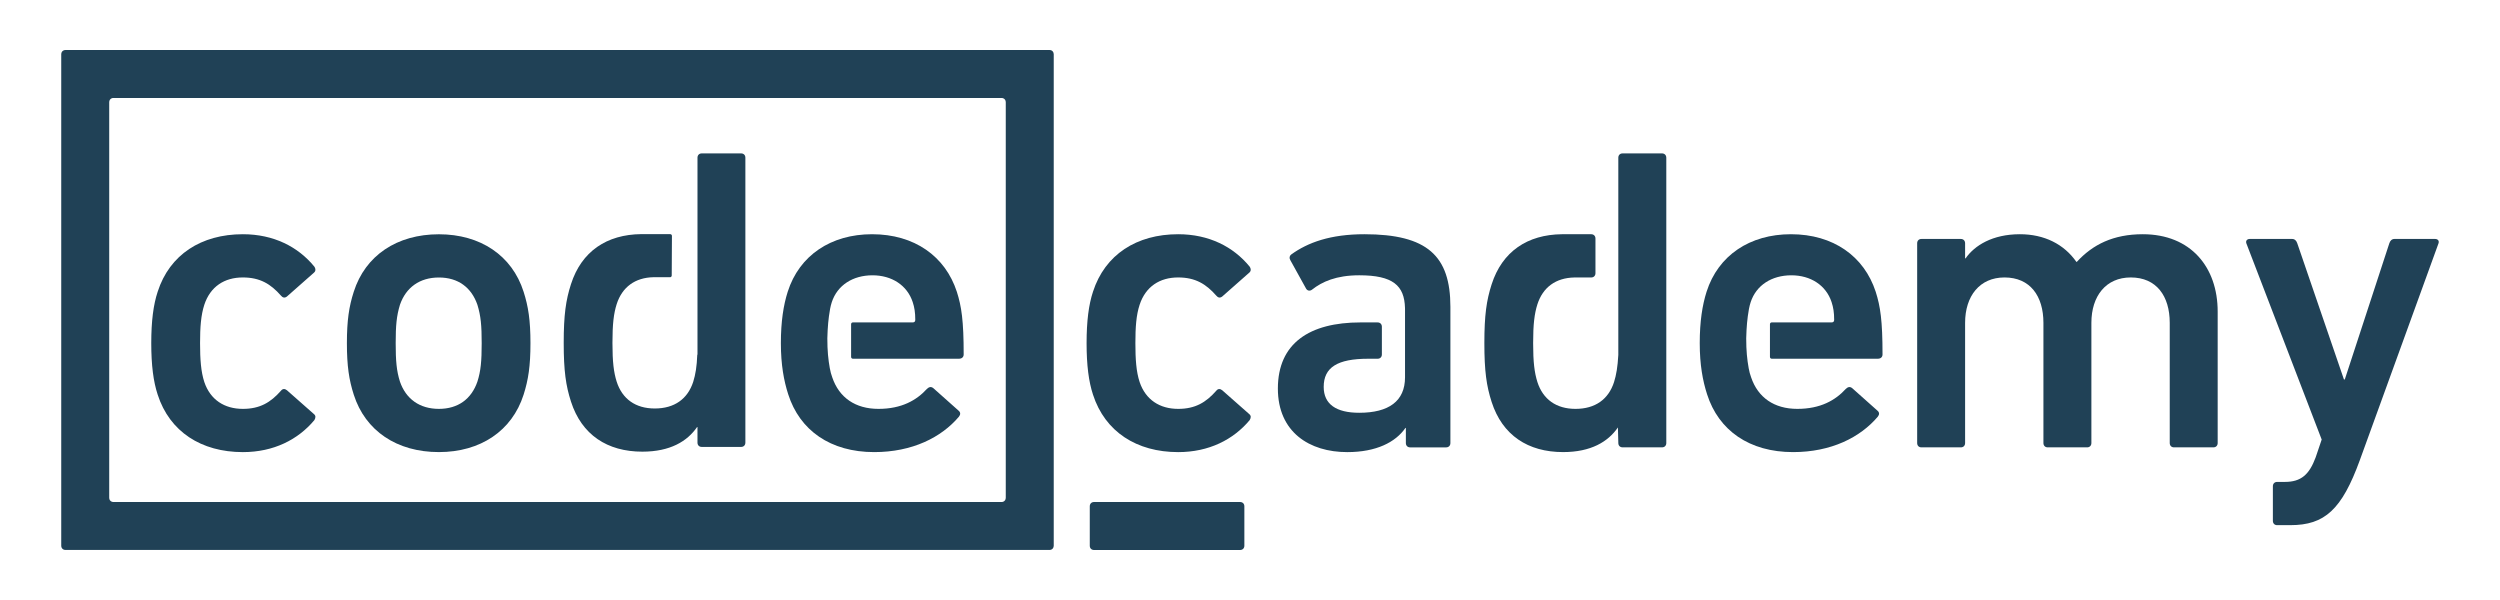 <svg width="200" height="48" viewBox="0 0 200 48" fill="none" xmlns="http://www.w3.org/2000/svg">
<path d="M12.614 31.569C12.271 30.53 12.101 29.218 12.101 27.454C12.101 25.689 12.271 24.374 12.614 23.338C13.571 20.363 16.107 18.738 19.428 18.738C21.894 18.738 23.846 19.741 25.149 21.332C25.25 21.47 25.284 21.677 25.114 21.815L22.958 23.718C22.786 23.857 22.615 23.822 22.477 23.65C21.654 22.716 20.799 22.196 19.428 22.196C17.956 22.196 16.827 22.923 16.347 24.376C16.075 25.208 16.005 26.175 16.005 27.454C16.005 28.734 16.074 29.736 16.347 30.567C16.826 31.983 17.956 32.71 19.428 32.71C20.799 32.71 21.654 32.191 22.477 31.259C22.615 31.084 22.786 31.084 22.958 31.223L25.114 33.126C25.284 33.264 25.25 33.437 25.149 33.61C23.847 35.167 21.895 36.169 19.428 36.169C16.107 36.168 13.571 34.541 12.614 31.569Z" fill="#204156"/>
<path d="M87.439 31.569C87.097 30.53 86.927 29.218 86.927 27.454C86.927 25.689 87.097 24.374 87.439 23.338C88.399 20.363 90.932 18.738 94.253 18.738C96.719 18.738 98.672 19.741 99.973 21.332C100.075 21.47 100.11 21.677 99.938 21.815L97.781 23.718C97.609 23.857 97.439 23.822 97.302 23.65C96.481 22.716 95.624 22.196 94.253 22.196C92.781 22.196 91.651 22.923 91.172 24.376C90.897 25.208 90.831 26.175 90.831 27.454C90.831 28.734 90.897 29.736 91.172 30.567C91.651 31.983 92.781 32.71 94.253 32.71C95.624 32.71 96.481 32.191 97.302 31.259C97.439 31.084 97.61 31.084 97.781 31.223L99.938 33.126C100.11 33.264 100.075 33.437 99.973 33.61C98.672 35.167 96.719 36.169 94.253 36.169C90.932 36.168 88.399 34.541 87.439 31.569Z" fill="#204156"/>
<path d="M173.921 35.789C173.716 35.789 173.579 35.651 173.579 35.442V25.828C173.579 23.684 172.517 22.196 170.461 22.196C168.475 22.196 167.311 23.683 167.311 25.828V35.442C167.311 35.651 167.173 35.789 166.969 35.789H163.817C163.612 35.789 163.474 35.651 163.474 35.442V25.828C163.474 23.684 162.413 22.196 160.361 22.196C158.374 22.196 157.208 23.683 157.208 25.828V35.442C157.208 35.651 157.072 35.789 156.866 35.789H153.715C153.508 35.789 153.373 35.651 153.373 35.442V19.464C153.373 19.256 153.508 19.117 153.715 19.117H156.866C157.072 19.117 157.208 19.256 157.208 19.464V20.674H157.243C157.963 19.636 159.4 18.738 161.591 18.738C163.544 18.738 165.119 19.532 166.111 20.95H166.146C167.413 19.568 169.057 18.738 171.421 18.738C175.255 18.738 177.414 21.366 177.414 24.928V35.441C177.414 35.651 177.276 35.789 177.07 35.789H173.921Z" fill="#204156"/>
<path d="M182.172 42.013C181.967 42.013 181.83 41.875 181.83 41.666V38.9C181.83 38.693 181.967 38.553 182.172 38.553H182.789C184.09 38.553 184.742 37.967 185.255 36.583L185.735 35.165L179.707 19.463C179.638 19.255 179.776 19.116 179.982 19.116H183.372C183.577 19.116 183.714 19.255 183.781 19.463L187.516 30.358H187.583L191.146 19.463C191.214 19.255 191.352 19.116 191.555 19.116H194.808C195.015 19.116 195.152 19.255 195.082 19.463L188.782 36.825C187.345 40.768 185.973 42.012 183.234 42.012L182.172 42.013Z" fill="#204156"/>
<path d="M28.3 31.57C27.923 30.392 27.752 29.286 27.752 27.454C27.752 25.624 27.923 24.516 28.3 23.343C29.224 20.438 31.756 18.742 35.112 18.742C38.431 18.742 40.965 20.437 41.889 23.343C42.264 24.516 42.437 25.624 42.437 27.454C42.437 29.286 42.264 30.392 41.889 31.57C40.964 34.474 38.431 36.167 35.112 36.167C31.756 36.168 29.224 34.474 28.3 31.57ZM38.192 30.533C38.467 29.67 38.535 28.873 38.535 27.454C38.535 26.04 38.467 25.278 38.192 24.38C37.714 22.998 36.652 22.2 35.112 22.2C33.572 22.2 32.475 22.998 31.997 24.38C31.724 25.278 31.655 26.04 31.655 27.454C31.655 28.873 31.724 29.67 31.997 30.533C32.475 31.918 33.573 32.71 35.112 32.71C36.652 32.709 37.714 31.917 38.192 30.533Z" fill="#204156"/>
<path d="M109.15 18.738C106.444 18.738 104.63 19.394 103.293 20.363C103.158 20.468 103.122 20.639 103.226 20.812L104.49 23.096C104.596 23.269 104.799 23.304 104.972 23.165C105.76 22.544 106.888 22.023 108.739 22.023C111.437 22.023 112.353 22.842 112.4 24.641H112.4V24.663C112.402 24.705 112.402 24.748 112.402 24.792V30.188C112.402 32.09 111.101 33.022 108.739 33.022C106.888 33.022 105.896 32.332 105.896 30.95C105.896 29.392 106.993 28.699 109.458 28.699L110.207 28.7C110.412 28.7 110.55 28.562 110.55 28.356V26.138C110.55 25.932 110.412 25.794 110.207 25.794L108.842 25.793C104.767 25.793 102.23 27.456 102.23 31.085C102.23 34.579 104.767 36.169 107.779 36.169C110.106 36.169 111.648 35.374 112.436 34.233H112.469V35.444C112.469 35.651 112.608 35.79 112.812 35.79H115.688C115.894 35.79 116.032 35.652 116.032 35.444V24.549C116.032 20.468 114.184 18.738 109.15 18.738Z" fill="#204156"/>
<path d="M68.236 25.792C68.147 25.792 68.088 25.851 68.088 25.94V28.548C68.088 28.638 68.147 28.698 68.236 28.698H76.716C76.956 28.698 77.094 28.56 77.094 28.354C77.094 25.654 76.921 24.512 76.546 23.338C75.62 20.502 73.155 18.738 69.764 18.738C66.477 18.738 63.944 20.432 63.018 23.338C62.677 24.41 62.47 25.724 62.47 27.454C62.47 29.183 62.71 30.462 63.054 31.535C63.978 34.439 66.443 36.168 69.936 36.168C72.982 36.168 75.313 34.992 76.716 33.332C76.852 33.16 76.852 32.987 76.681 32.847L74.662 31.049C74.49 30.912 74.319 30.948 74.147 31.119C73.326 32.019 72.128 32.71 70.278 32.71C68.431 32.71 67.128 31.811 66.58 30.187C66.498 29.96 66.429 29.721 66.386 29.462H66.385C66.26 28.758 66.187 28.072 66.187 27.066C66.214 26.117 66.268 25.511 66.403 24.741C66.404 24.73 66.406 24.721 66.408 24.711C66.41 24.703 66.411 24.697 66.412 24.689V24.69C66.445 24.508 66.49 24.338 66.545 24.168C66.99 22.819 68.223 22.024 69.8 22.024C71.341 22.024 72.572 22.819 73.017 24.168C73.155 24.585 73.222 24.998 73.222 25.587C73.222 25.725 73.154 25.793 73.017 25.793H68.518L68.518 25.792L68.236 25.792Z" fill="#204156"/>
<path d="M59.288 12.272H56.143C55.936 12.272 55.799 12.41 55.799 12.615V28.372H55.782C55.745 29.326 55.642 29.952 55.459 30.54C55.014 31.919 53.952 32.679 52.381 32.679C50.842 32.679 49.783 31.919 49.336 30.54C49.097 29.779 48.996 28.951 48.996 27.432C48.996 25.913 49.097 25.083 49.336 24.325C49.774 22.971 50.799 22.206 52.287 22.176H53.63C53.695 22.16 53.738 22.109 53.738 22.034L53.755 18.877C53.755 18.796 53.705 18.742 53.63 18.733L52.558 18.729H51.298V18.73C48.541 18.759 46.523 20.103 45.678 22.733C45.267 24.012 45.097 25.188 45.097 27.432C45.097 29.676 45.267 30.85 45.678 32.127C46.533 34.787 48.585 36.133 51.388 36.133C53.612 36.133 54.98 35.306 55.765 34.165H55.798V35.408C55.798 35.616 55.935 35.754 56.142 35.754H59.287C59.492 35.754 59.63 35.617 59.63 35.408V12.615C59.631 12.409 59.494 12.272 59.288 12.272Z" fill="#204156"/>
<path d="M141.744 25.792C141.656 25.792 141.596 25.851 141.596 25.94V28.548C141.596 28.638 141.656 28.698 141.744 28.698H150.226C150.465 28.698 150.602 28.56 150.602 28.354C150.602 25.654 150.43 24.512 150.055 23.338C149.129 20.502 146.664 18.738 143.274 18.738C139.986 18.738 137.453 20.432 136.527 23.338C136.186 24.41 135.979 25.724 135.979 27.454C135.979 29.183 136.219 30.462 136.564 31.535C137.487 34.439 139.952 36.168 143.445 36.168C146.492 36.168 148.822 34.992 150.226 33.332C150.362 33.16 150.362 32.987 150.19 32.847L148.172 31.049C148 30.912 147.829 30.948 147.657 31.119C146.836 32.019 145.638 32.71 143.788 32.71C141.94 32.71 140.638 31.811 140.09 30.187C140.008 29.96 139.938 29.721 139.896 29.462H139.896C139.77 28.758 139.697 28.072 139.697 27.066C139.723 26.117 139.777 25.511 139.912 24.741C139.915 24.73 139.917 24.721 139.918 24.711C139.919 24.703 139.92 24.697 139.922 24.689V24.69C139.956 24.508 140 24.338 140.055 24.168C140.5 22.819 141.733 22.024 143.31 22.024C144.851 22.024 146.082 22.819 146.527 24.168C146.664 24.585 146.733 24.998 146.733 25.587C146.733 25.725 146.664 25.793 146.527 25.793H142.028V25.792L141.744 25.792Z" fill="#204156"/>
<path d="M129.808 12.272C129.602 12.272 129.465 12.411 129.465 12.616V28.396C129.411 29.351 129.307 29.978 129.123 30.566C128.678 31.949 127.614 32.71 126.041 32.71C124.501 32.71 123.44 31.949 122.993 30.566C122.755 29.804 122.651 28.976 122.651 27.454C122.651 25.933 122.753 25.101 122.993 24.342C123.431 22.986 124.458 22.228 125.949 22.198L127.293 22.198C127.499 22.198 127.637 22.06 127.637 21.854V19.083C127.637 18.876 127.499 18.738 127.293 18.738L124.958 18.738C122.198 18.767 120.177 20.114 119.331 22.748C118.92 24.029 118.749 25.206 118.749 27.452C118.749 29.7 118.92 30.877 119.331 32.156C120.186 34.818 122.242 36.167 125.049 36.167C127.276 36.167 128.646 35.34 129.433 34.196L129.466 35.441C129.466 35.65 129.603 35.788 129.81 35.788H132.961C133.166 35.788 133.304 35.651 133.304 35.441V12.616C133.301 12.41 133.164 12.272 132.959 12.272H129.808Z" fill="#204156"/>
<path d="M87.182 40.504V43.655C87.182 43.863 87.319 44 87.525 44H99.203C99.411 44 99.549 43.862 99.549 43.655V40.504C99.549 40.299 99.411 40.161 99.203 40.161H87.525C87.319 40.161 87.182 40.299 87.182 40.504Z" fill="#204156"/>
<path d="M84.217 4.111C84.212 4.106 84.209 4.099 84.204 4.095C84.203 4.094 84.203 4.094 84.203 4.094C84.143 4.035 84.057 4 83.956 4H5.243C5.217 4 5.193 4.003 5.169 4.007C5.162 4.008 5.156 4.011 5.149 4.012C5.133 4.016 5.117 4.019 5.103 4.025C5.1 4.026 5.098 4.027 5.096 4.029C4.974 4.079 4.899 4.193 4.899 4.343V43.653C4.899 43.773 4.946 43.867 5.025 43.927C5.031 43.933 5.036 43.939 5.044 43.943V43.943C5.099 43.978 5.165 43.997 5.243 43.997H83.955C84.071 43.997 84.165 43.952 84.225 43.875C84.271 43.818 84.299 43.743 84.299 43.653V4.343C84.299 4.249 84.269 4.17 84.217 4.111ZM9.077 40.16C9.052 40.16 9.028 40.158 9.007 40.155C9 40.153 8.993 40.15 8.986 40.148C8.97 40.145 8.954 40.141 8.939 40.135C8.937 40.135 8.935 40.133 8.933 40.132C8.811 40.083 8.737 39.969 8.737 39.82V8.18C8.737 8.029 8.811 7.916 8.933 7.865C8.936 7.865 8.938 7.863 8.94 7.862C8.954 7.857 8.999 7.845 9.007 7.843C9.029 7.84 9.053 7.838 9.078 7.838H80.12C80.145 7.838 80.168 7.84 80.191 7.843C80.198 7.845 80.205 7.848 80.211 7.85C80.227 7.853 80.243 7.857 80.257 7.863C80.261 7.863 80.262 7.865 80.265 7.866C80.387 7.916 80.461 8.029 80.461 8.181V39.821C80.46 39.971 80.385 40.084 80.266 40.133C80.263 40.134 80.261 40.136 80.258 40.137C80.244 40.142 80.228 40.146 80.212 40.149C80.205 40.151 80.199 40.155 80.192 40.156C80.169 40.16 80.147 40.161 80.122 40.161H9.077V40.16Z" fill="#204156"/>
</svg>
